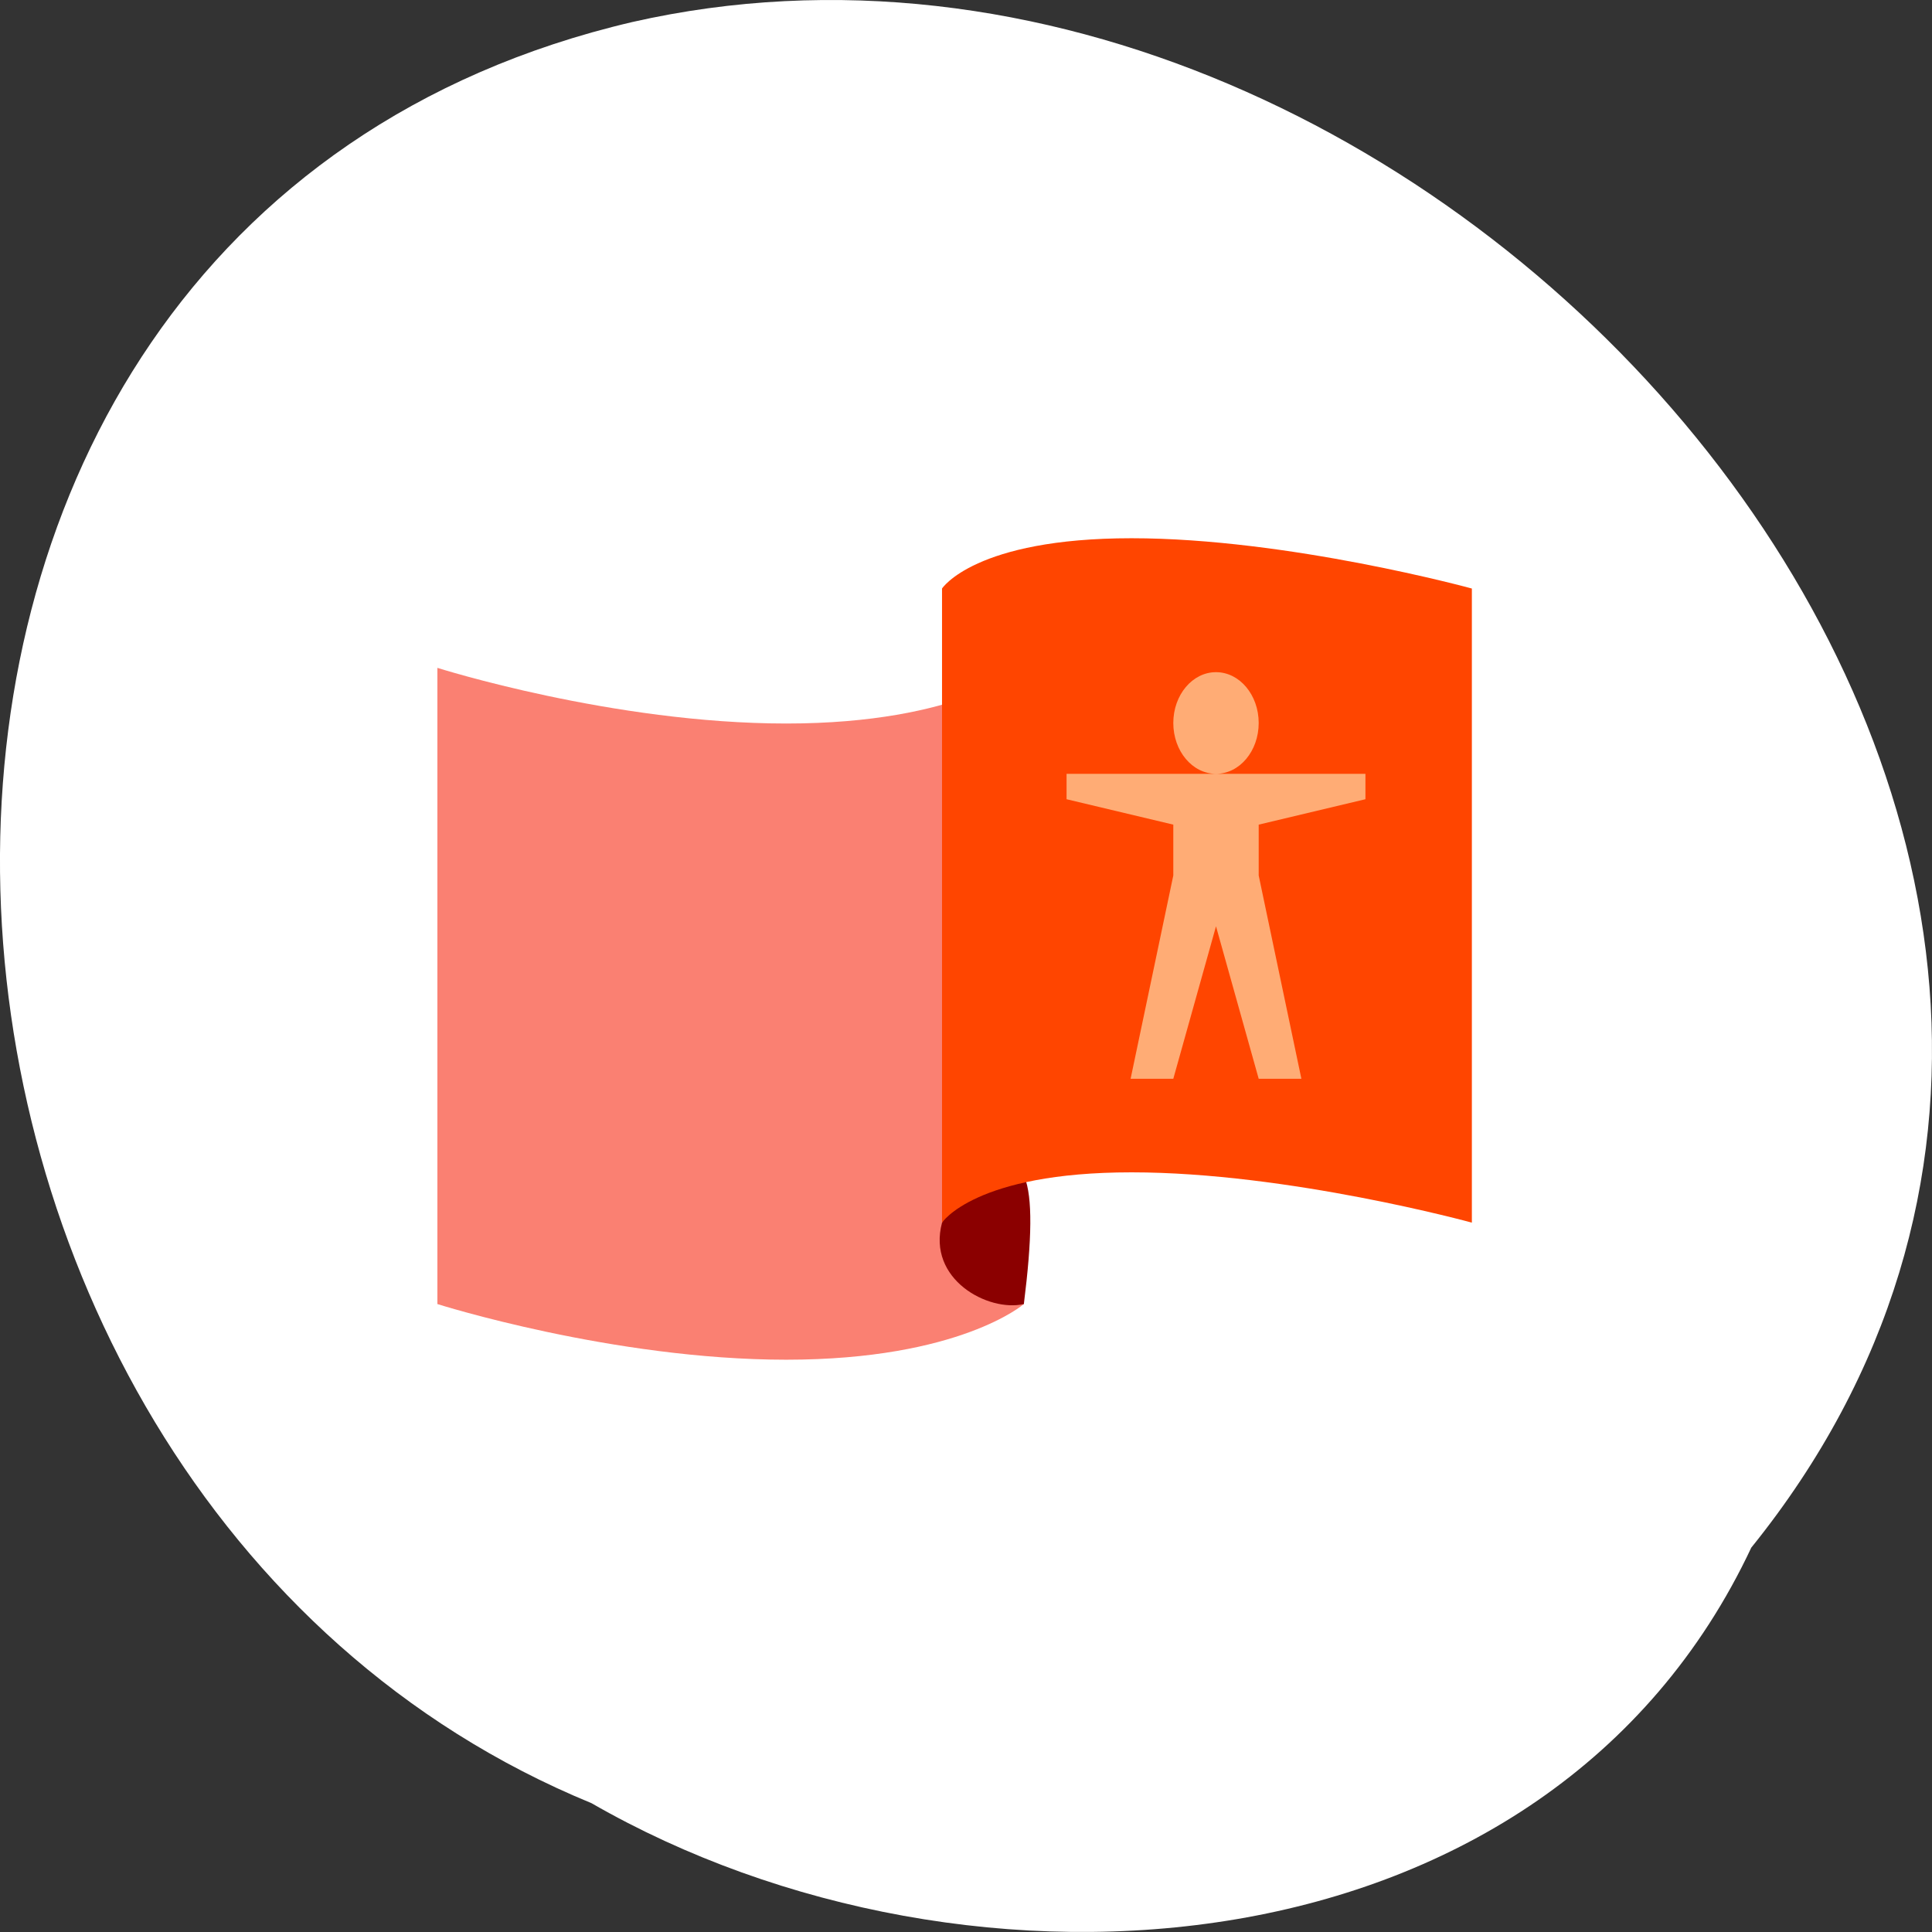 <svg xmlns="http://www.w3.org/2000/svg" viewBox="0 0 256 256"><rect x="0" y="0" width="256" height="256" fill="#333333" stroke="none"/><g transform="translate(0 -796.36)"><path d="m 232.07 1001.41 c 75.07 -93.1 -40.957 -226.49 -148.29 -202.13 -115.57 27.07 -106.03 194.65 -5.404 236.01 c 50.08 28.811 126.76 23.449 153.69 -33.886 z" style="fill:#fff;color:#000"/><g transform="matrix(0.922 0 0 0.922 16.774 70.47)"><path d="m 44.666 974.71 c 0 0 25.19 8 50.14 8 24.955 0 34.14 -8 34.14 -8 v -91.43 c 0 0 -9.188 8 -34.14 8 -24.955 0 -50.14 -8 -50.14 -8 z" style="fill:#fa8072;color:#000"/><path transform="translate(0 796.36)" d="m 128.95 178.35 c -5.114 1.177 -13.947 -3.53 -11.758 -11.7 l 4.235 -7.254 c 7.926 -4.815 9.866 0.243 7.523 18.954" style="fill:#8b0000"/><g style="color:#000"><path d="m 117.19 871.88 c 0 0 4.687 -7.228 27.23 -7.228 22.546 0 48.916 7.228 48.916 7.228 v 91.13 c 0 0 -26.37 -7.228 -48.916 -7.228 -22.546 0 -27.23 7.228 -27.23 7.228 z" style="fill:#ff4500"/><path d="m 3.515 1020.69 c -1.105 0 -2 0.895 -2 2 0 1.105 0.895 2 2 2 1.105 0 2 -0.895 2 -2 0 -1.105 -0.895 -2 -2 -2 z m 0 4 h -2 h -5 v 1 l 5 1 v 2 l -2 8 h 2 l 2 -6 l 2 6 h 2 l -2 -8 v -2 l 5 -1 v -1 h -5 z" transform="matrix(3.068 0 0 3.652 145.78 -2843.66)" id="0" style="fill:#ffdead;fill-opacity:0.675"/></g></g></g></svg>